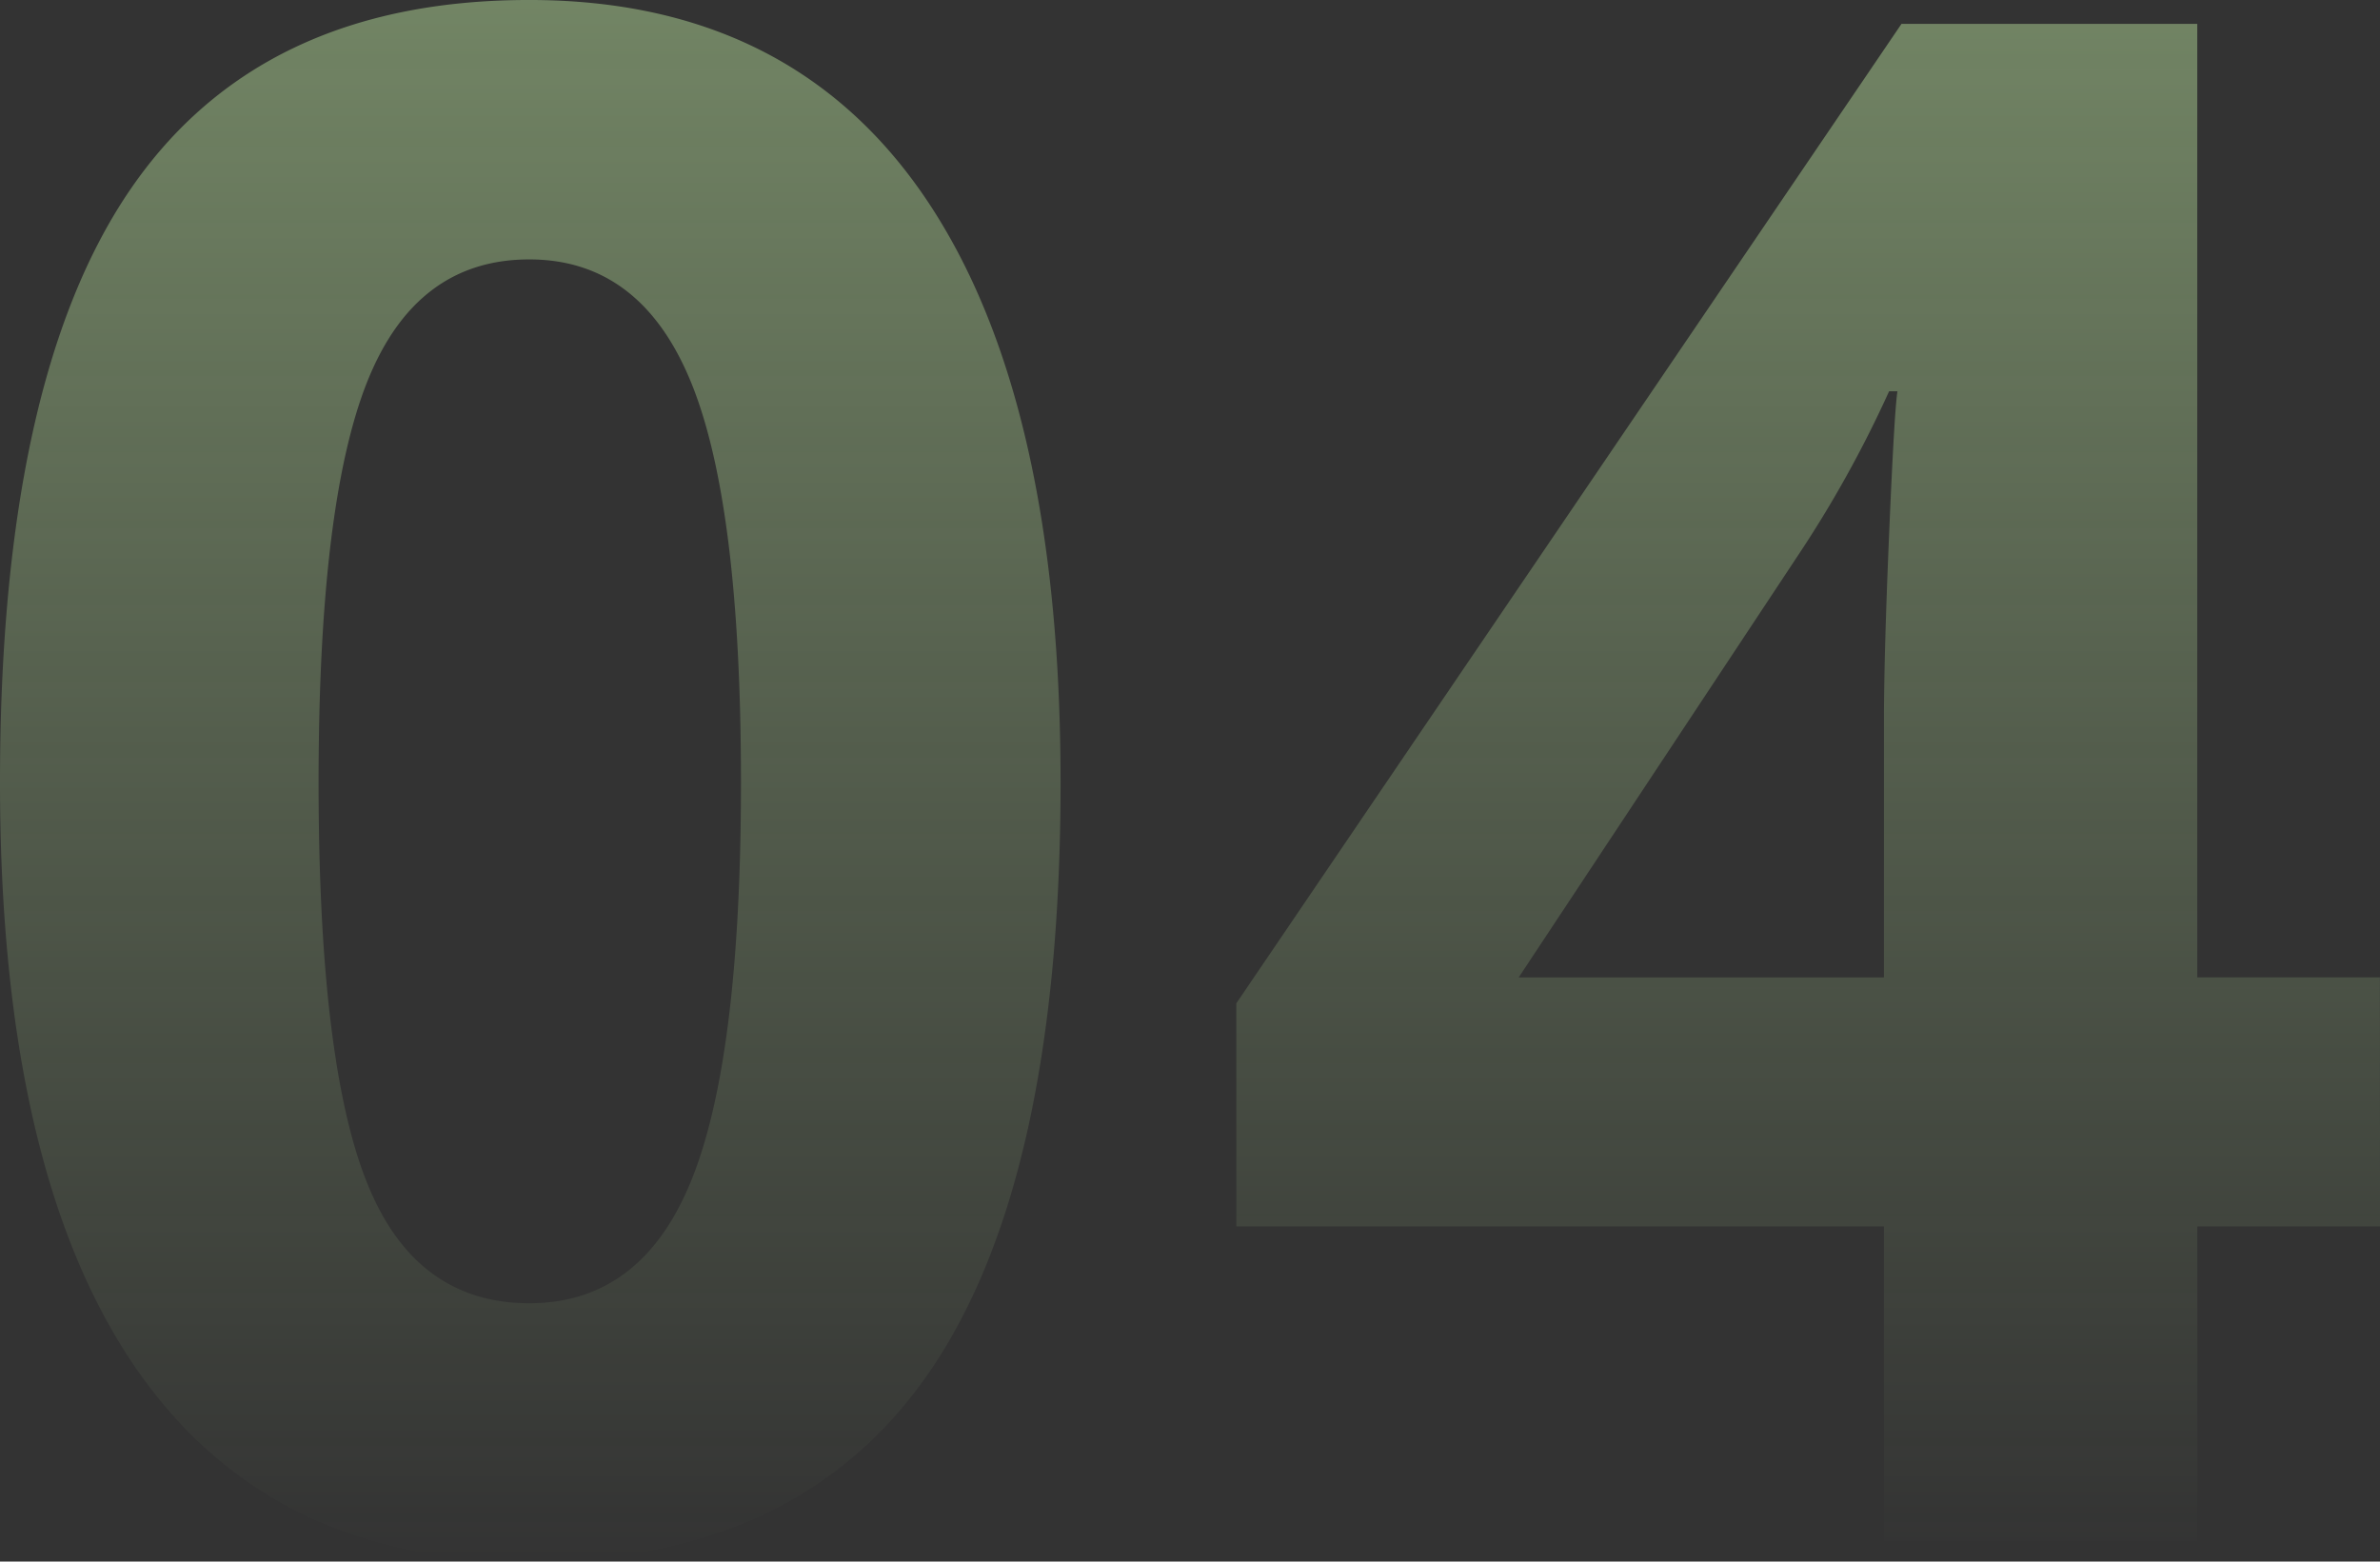 <svg xmlns="http://www.w3.org/2000/svg" xmlns:xlink="http://www.w3.org/1999/xlink" viewBox="-14855.941 -21270.514 156.778 102.881">
  <rect x="-14855.941" y="-21270.514" width="156.778" height="102.881" fill="#333333" stroke="none"/>
  <defs>
    <style>
      .cls-1 {
        fill: url(#linear-gradient);
      }
    </style>
    <linearGradient id="linear-gradient" x1="0.5" x2="0.5" y2="1" gradientUnits="objectBoundingBox">
      <stop offset="0" stop-color="#d0ffae" stop-opacity="0.4"/>
      <stop offset="1" stop-color="#d0ffae" stop-opacity="0"/>
    </linearGradient>
  </defs>
  <path id="Path_896" data-name="Path 896" class="cls-1" d="M74.922-49.971q0,26.182-8.579,38.76T39.922,1.367q-17.295,0-26.079-12.988T5.059-49.971q0-26.455,8.545-39t26.318-12.544q17.295,0,26.147,13.125T74.922-49.971Zm-48.877,0q0,18.389,3.179,26.353t10.7,7.964q7.383,0,10.664-8.066t3.281-26.25q0-18.389-3.315-26.421t-10.63-8.032q-7.451,0-10.664,8.032T26.045-49.971ZM161.837-20.713H149.805V0H129.161V-20.713H86.5v-14.7l43.818-64.531h19.482v62.822h12.031ZM129.161-37.119V-54.072q0-4.238.342-12.3t.547-9.365H129.5A76.234,76.234,0,0,1,123.419-64.8L105.1-37.119Z" transform="translate(-14861 -21169)"/>
</svg>
